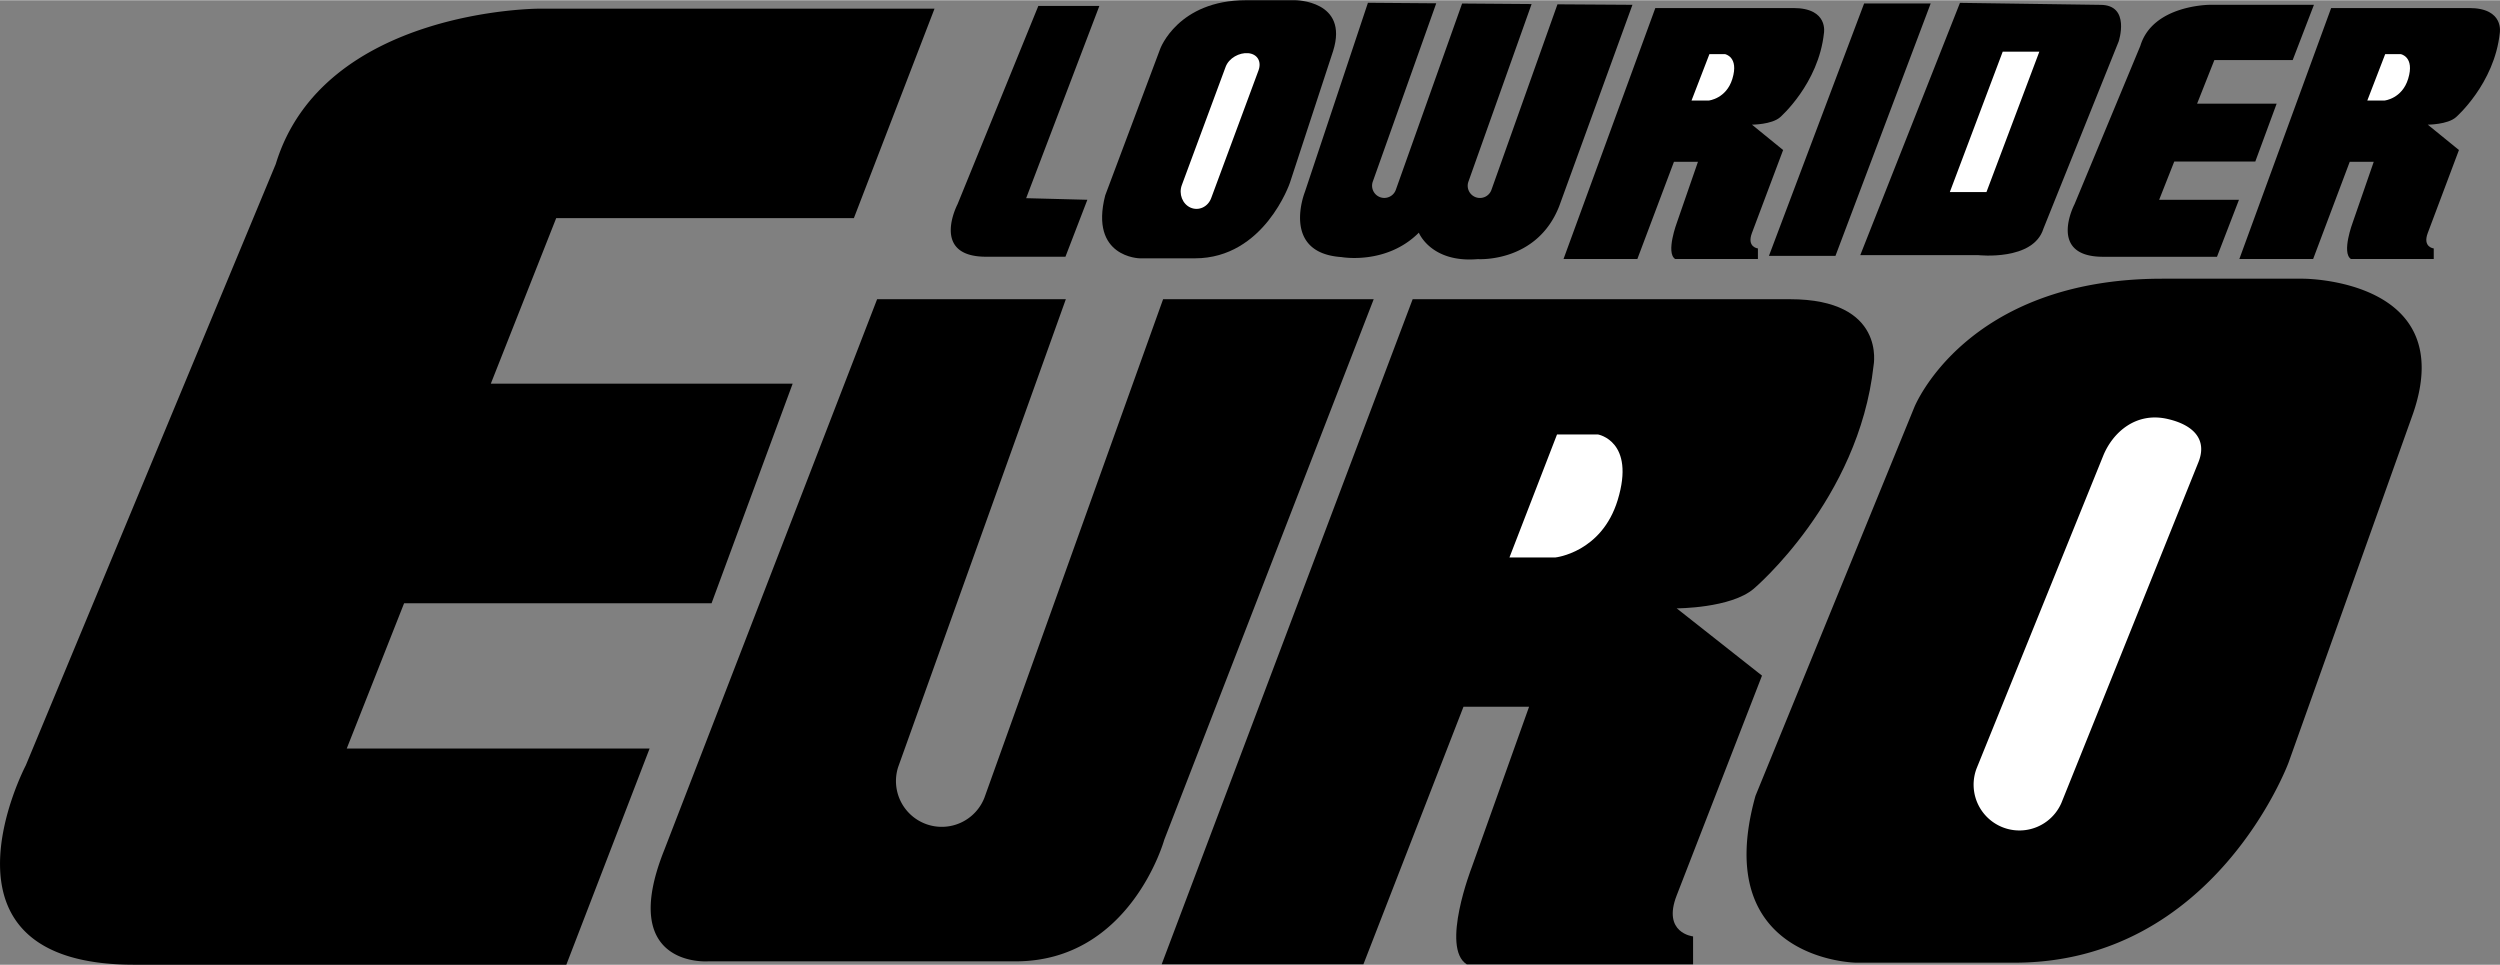 <svg xmlns="http://www.w3.org/2000/svg" width="2500" height="965" viewBox="0 0 56.446 21.777"><rect x="0" y="0" width="56.446" height="21.777" fill="#808080" stroke="none"/><path d="M19.279 4.92L21.1.19h-8.924s-4.882 0-5.95 3.509L.582 17.276s-2.364 4.5 2.441 4.5h9.764l1.88-4.881H7.829l1.295-3.28h6.942l1.831-4.958h-6.815l1.476-3.737h6.721zM51.766 1.349l.479-1.246h-2.351s-1.287 0-1.568.925l-1.487 3.578s-.623 1.186.644 1.186h2.573l.496-1.286H48.75l.341-.864h1.83l.482-1.307h-1.796l.39-.985h1.769zM23.444.128L21.62 4.605s-.623 1.186.644 1.186h1.792l.495-1.286-1.382-.036L24.822.128h-1.378zM26.261 6.75l-4.035 11.257a1.034 1.034 0 0 1-1.946-.697l3.785-10.56h-4.261l-4.805 12.434c-1.069 2.67.991 2.516.991 2.516h6.941c2.594 0 3.356-2.745 3.356-2.745L31.016 6.75h-4.755zM39.636 17.963l3.585-8.771s1.154-2.905 5.599-2.905h3.185s3.519 0 2.481 3.036l-2.814 7.889s-1.667 4.518-6.185 4.518h-3.592c0-.001-3.296-.052-2.259-3.767z"/><path d="M47.487 10.285l-2.859 7.06a1.034 1.034 0 0 0 1.915.779l3.092-7.689c.215-.529-.129-.85-.686-.979-.722-.171-1.247.301-1.462.829z" fill="#fff"/><path d="M31.896 6.749l-5.667 15.017h4.555l2.259-5.814h1.481l-1.296 3.63s-.704 1.814-.111 2.185h5.11v-.63s-.703-.073-.37-.926c.333-.852 1.926-4.962 1.926-4.962l-1.926-1.519s1.223 0 1.741-.444c0 0 2.37-2 2.704-5.037 0 0 .296-1.499-1.889-1.499h-8.517z"/><path d="M36.525 11.285c-.363 1.188-1.407 1.296-1.407 1.296h-1.037l1.074-2.777h.926s.851.148.444 1.481z" fill="#fff"/><path d="M24.954 4.406l1.242-3.31s.4-1.097 1.94-1.097h1.104s1.22 0 .86 1.146l-.976 2.977s-.578 1.705-2.145 1.705h-1.245c.002 0-1.14-.018-.78-1.421z"/><path d="M27.673 1.503l-.989 2.67c-.075.2.014.428.196.509.184.081.393-.015.467-.215l1.068-2.882c.074-.2-.023-.371-.233-.39-.2-.017-.434.109-.509.308z" fill="#fff"/><path d="M37.375.175l-2.073 5.667h1.667l.826-2.194h.542l-.474 1.369s-.258.685-.041.825h1.869v-.238s-.257-.027-.135-.349l.704-1.873-.704-.573s.447 0 .637-.168c0 0 .867-.754.989-1.9 0 0 .108-.565-.691-.565h-3.116z"/><path d="M39.114 1.775c-.137.448-.531.489-.531.489h-.391l.404-1.048h.35c0 .001.322.056.168.559z" fill="#fff"/><path d="M52.634.175l-2.073 5.667h1.666l.826-2.194h.542l-.474 1.369s-.258.685-.041.825h1.87v-.238s-.257-.027-.135-.349l.704-1.873-.704-.573s.447 0 .637-.168c0 0 .867-.754.989-1.9 0 0 .108-.565-.691-.565h-3.116z"/><path d="M54.372 1.775c-.137.448-.531.489-.531.489h-.391l.404-1.048h.35c0 .001.322.056.168.559z" fill="#fff"/><path d="M41.442 5.771l2.15-5.699h-1.503L39.94 5.771zM44.253.059l-2.251 5.696h2.665s1.241.138 1.47-.597L47.836.931s.276-.827-.413-.827l-3.17-.045z"/><path fill="#fff" d="M44.851 4.331l1.194-3.17h-.827l-1.194 3.17z"/><path d="M35.165.092l-1.492 4.193a.276.276 0 0 1-.52-.185L34.581.086 33.012.074l-1.498 4.21a.276.276 0 0 1-.52-.185l1.434-4.03-1.542-.012-1.424 4.272s-.551 1.378.827 1.47c0 0 1.011.184 1.746-.551 0 0 .275.688 1.332.597 0 0 1.332.092 1.837-1.194L36.858.103 35.165.092z"/></svg>